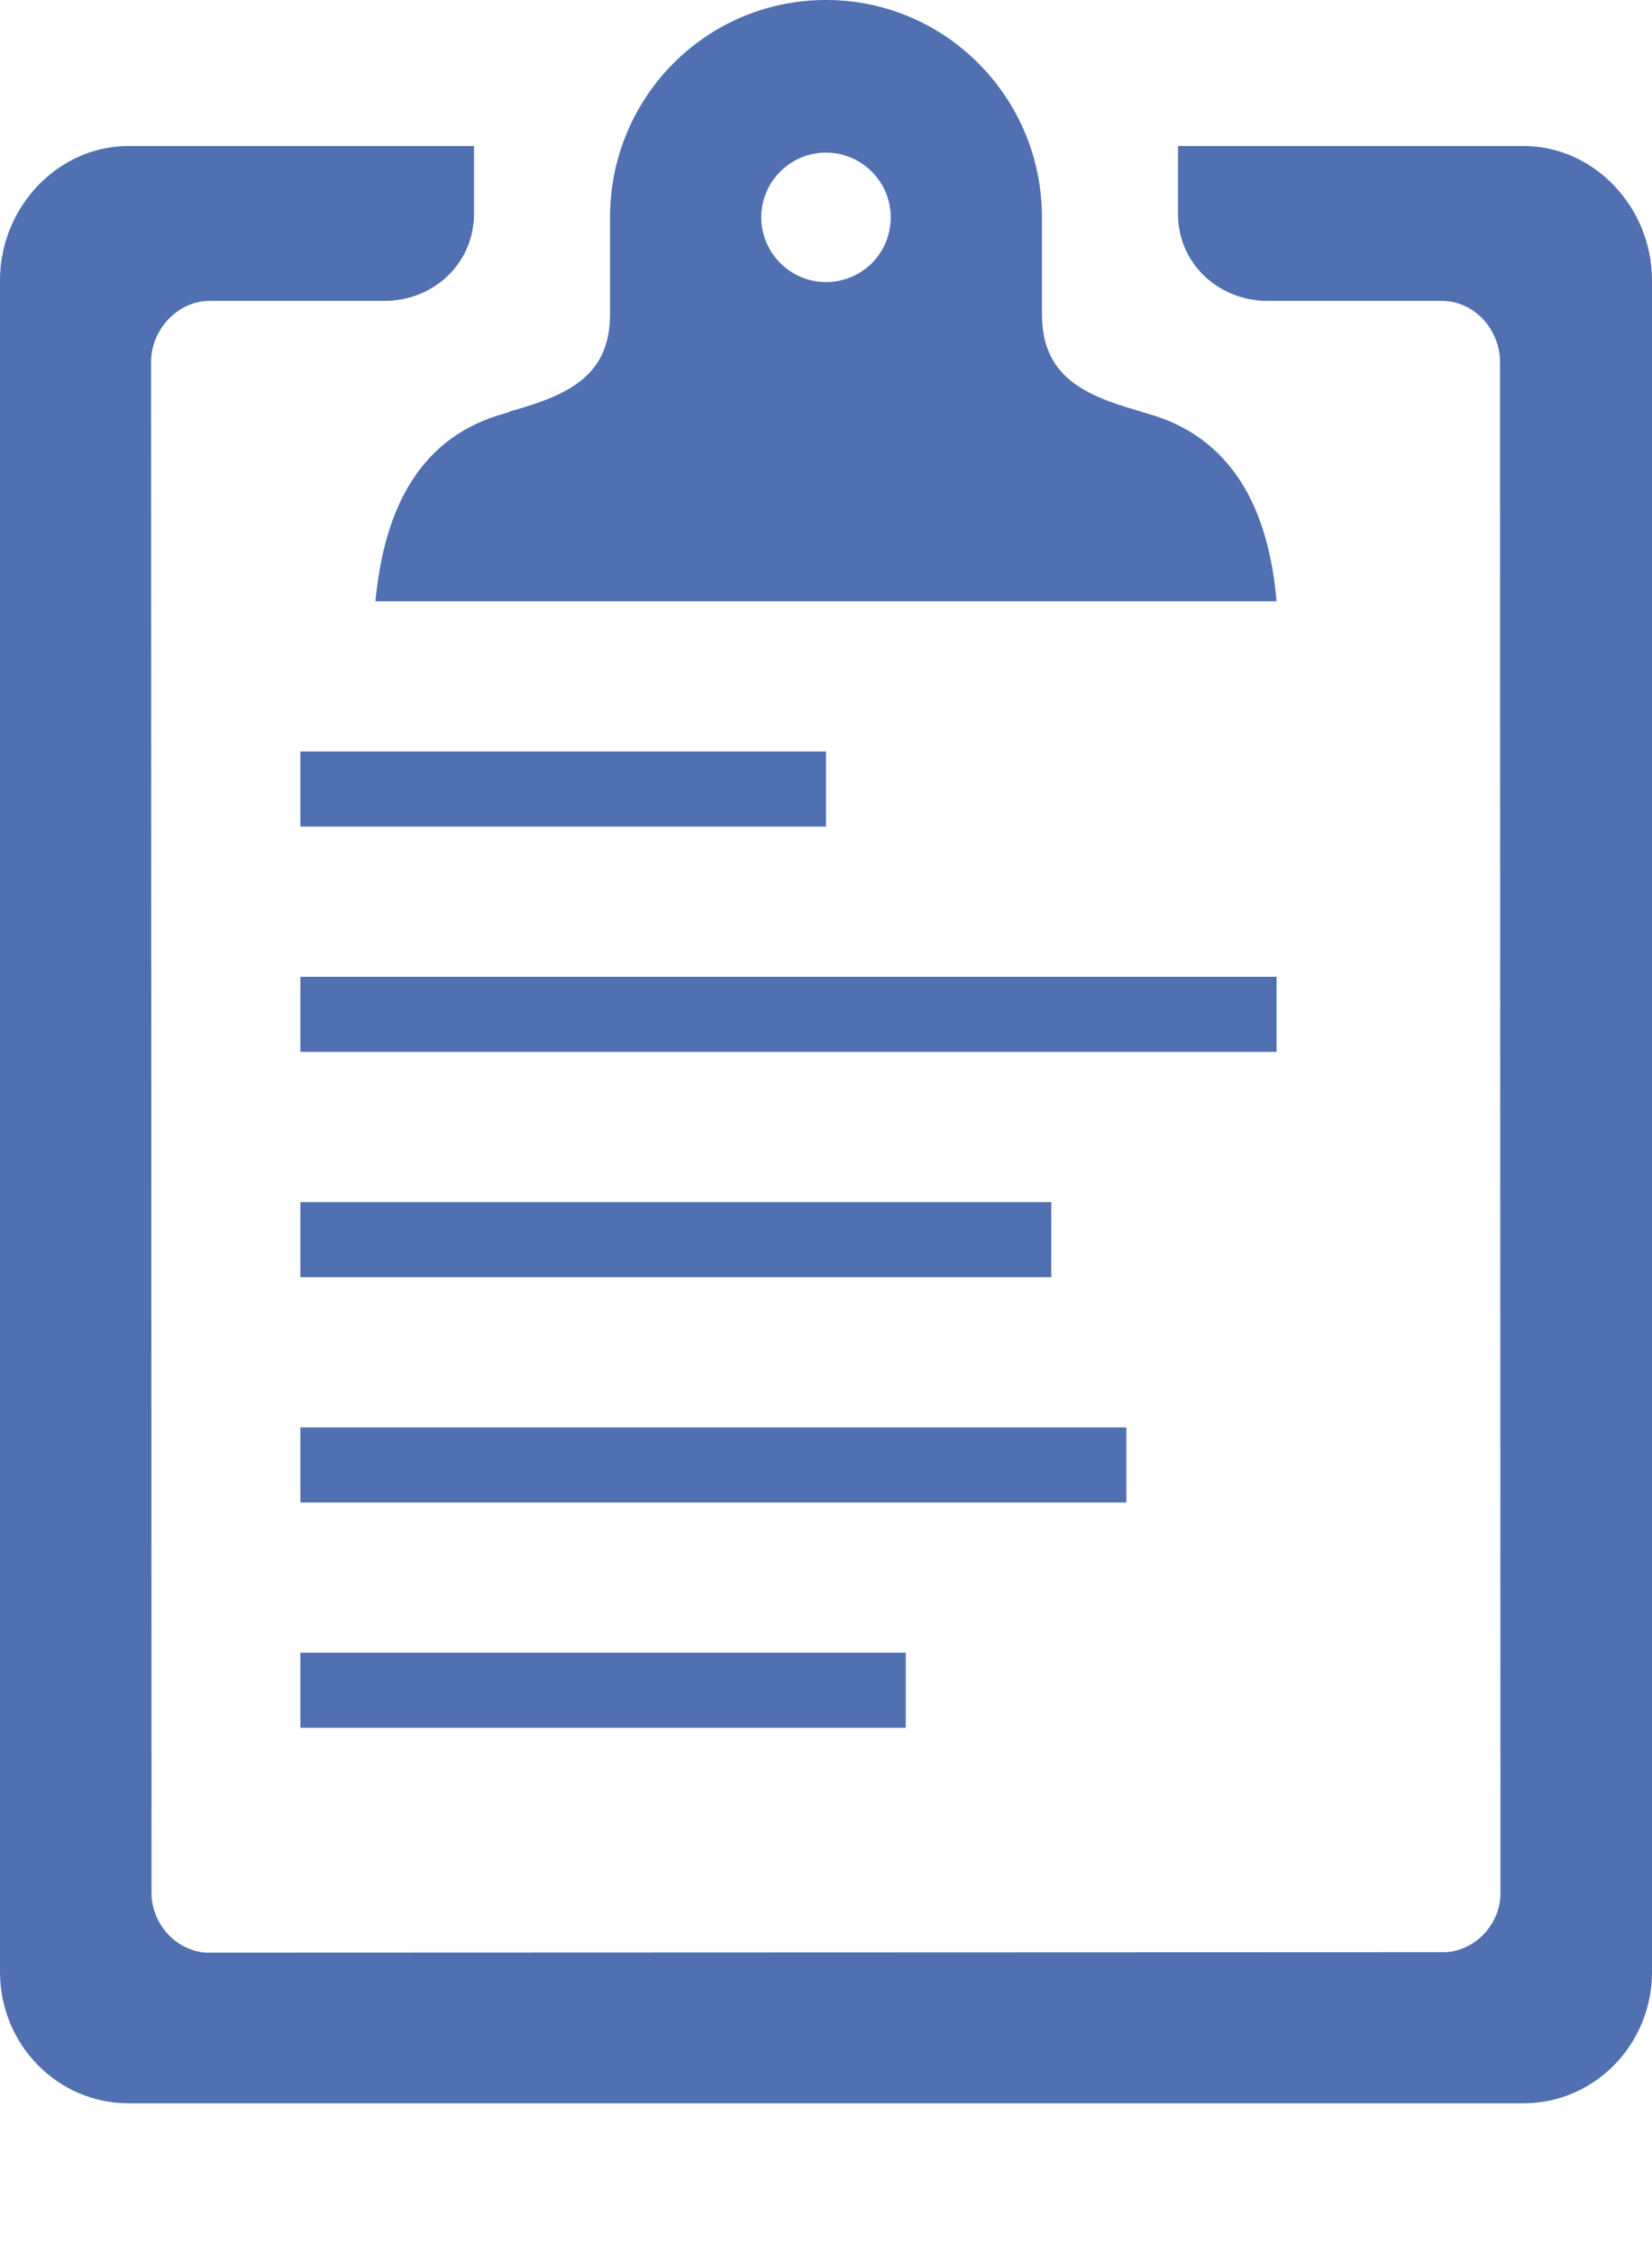 <svg width="11" height="15" viewBox="0 0 11 15" fill="none" xmlns="http://www.w3.org/2000/svg">
<path d="M2.5 4.003H8.5C8.447 3.378 8.197 2.903 7.628 2.75C7.616 2.747 7.6 2.741 7.588 2.737C7.213 2.631 6.938 2.503 6.938 2.091V1.447C6.938 0.65 6.297 0 5.5 0C4.703 0 4.062 0.647 4.062 1.447V2.091C4.062 2.5 3.788 2.628 3.413 2.734C3.4 2.737 3.384 2.747 3.369 2.75C2.8 2.903 2.559 3.378 2.5 4.003ZM5.5 1.016C5.737 1.016 5.931 1.209 5.931 1.447C5.931 1.688 5.737 1.878 5.5 1.878C5.263 1.878 5.069 1.684 5.069 1.447C5.069 1.209 5.263 1.016 5.5 1.016Z" fill="#5070B1"/>
<path d="M10.144 0.972H7.844V1.425C7.844 1.756 8.116 2.003 8.438 2.003H9.6C9.809 2.003 9.978 2.181 9.988 2.394L9.991 12.619C9.981 12.819 9.825 12.981 9.631 12.997L1.369 13C1.175 12.984 1.022 12.822 1.009 12.622L1.006 2.394C1.016 2.181 1.191 2.003 1.397 2.003H2.562C2.884 2.003 3.156 1.756 3.156 1.425V0.972H0.856C0.384 0.972 0 1.381 0 1.866V13.128C0 13.613 0.384 14.003 0.856 14.003H5.5H10.144C10.616 14.003 11 13.613 11 13.128V1.866C11 1.381 10.616 0.972 10.144 0.972Z" fill="#5070B1"/>
<path d="M5.5 5.003H2V5.503H5.5V5.003Z" fill="#5070B1"/>
<path d="M7 8.003H2V8.503H7V8.003Z" fill="#5070B1"/>
<path d="M6.031 11.003H2V11.503H6.031V11.003Z" fill="#5070B1"/>
<path d="M7.5 9.503H2V10.003H7.5V9.503Z" fill="#5070B1"/>
<path d="M8.5 6.503H2V7.003H8.5V6.503Z" fill="#5070B1"/>
</svg>
